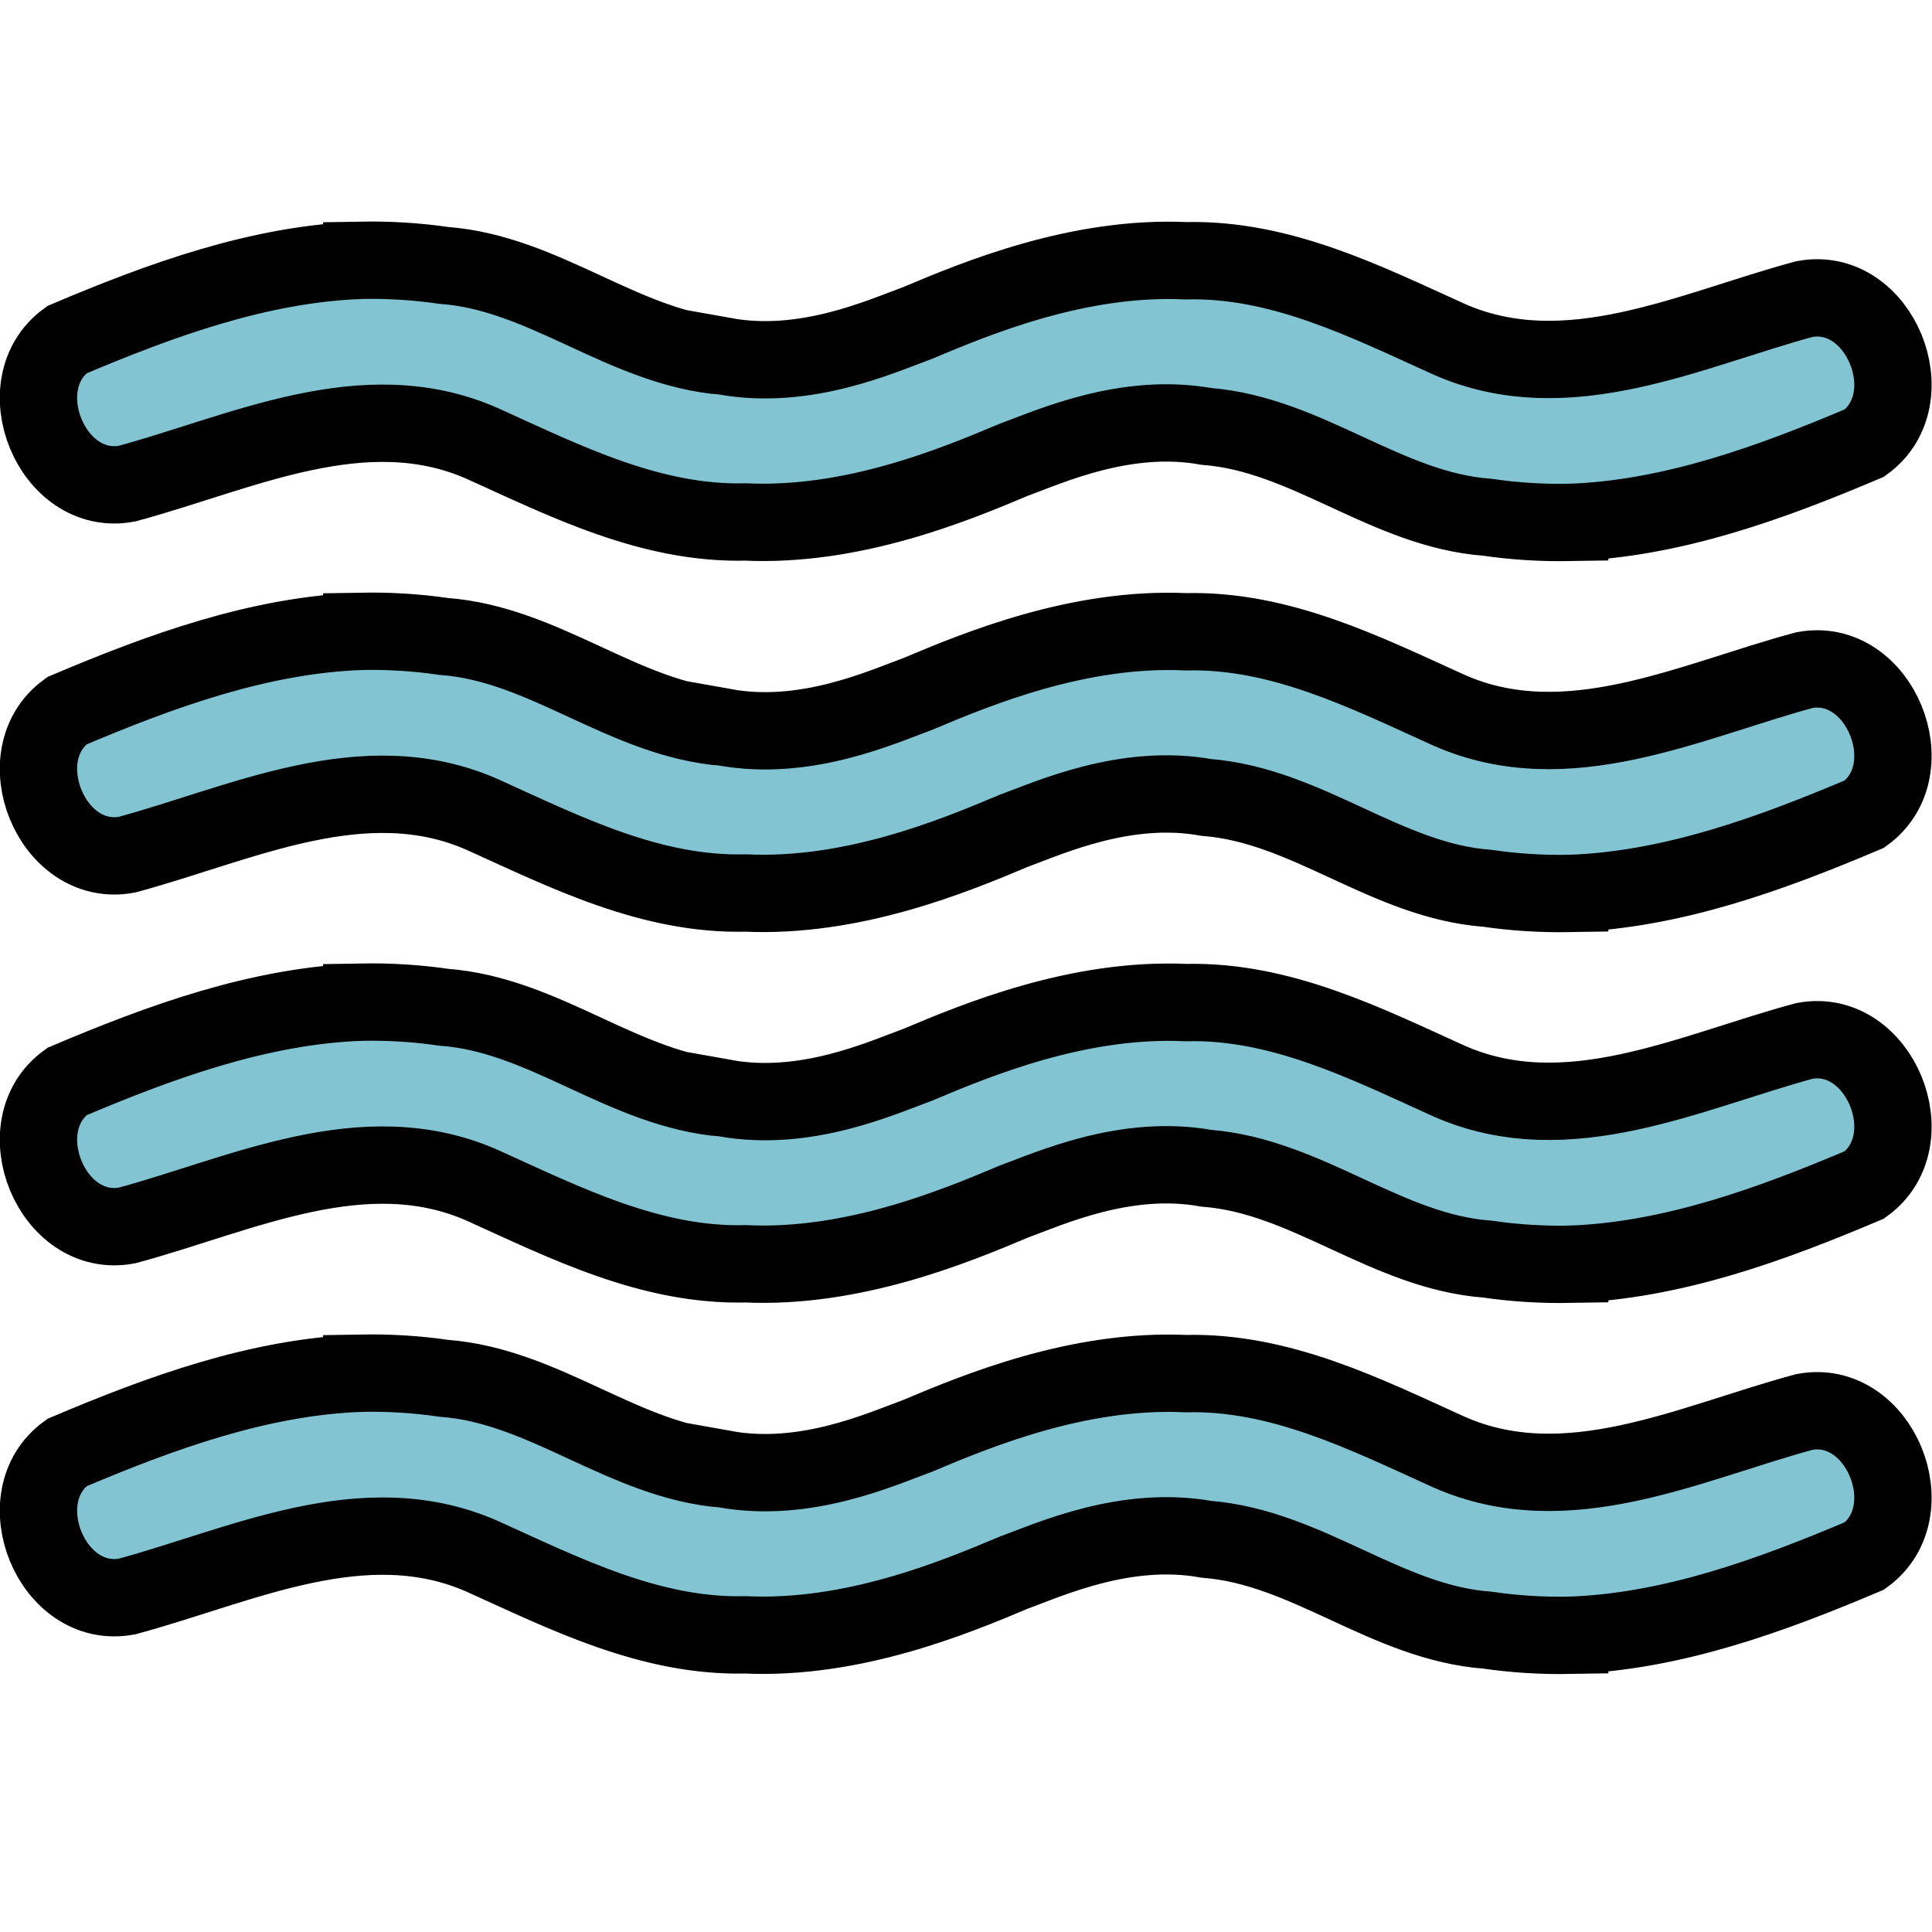 <?xml version="1.0" encoding="UTF-8" standalone="no"?>
<!-- Created with Inkscape (http://www.inkscape.org/) -->

<svg
   xmlns:dc="http://purl.org/dc/elements/1.1/"
   xmlns:cc="http://creativecommons.org/ns#"
   xmlns:rdf="http://www.w3.org/1999/02/22-rdf-syntax-ns#"
   xmlns:svg="http://www.w3.org/2000/svg"
   xmlns="http://www.w3.org/2000/svg"
   xmlns:sodipodi="http://sodipodi.sourceforge.net/DTD/sodipodi-0.dtd"
   xmlns:inkscape="http://www.inkscape.org/namespaces/inkscape"
   width="30"
   height="30"
   viewBox="0 0 7.937 7.938"
   version="1.1"
   id="svg822"
   inkscape:version="0.92.3 (2405546, 2018-03-11)"
   sodipodi:docname="nebbia 4.svg">
  <defs
     id="defs816" />
  <sodipodi:namedview
     id="base"
     pagecolor="#ffffff"
     bordercolor="#666666"
     borderopacity="1.0"
     inkscape:pageopacity="0.0"
     inkscape:pageshadow="2"
     inkscape:zoom="11.2"
     inkscape:cx="11.812658"
     inkscape:cy="13.188395"
     inkscape:document-units="mm"
     inkscape:current-layer="layer1"
     showgrid="false"
     units="px"
     inkscape:window-width="1366"
     inkscape:window-height="715"
     inkscape:window-x="-8"
     inkscape:window-y="-8"
     inkscape:window-maximized="1"
     inkscape:snap-global="true" />
  <g
     inkscape:label="Livello 1"
     inkscape:groupmode="layer"
     id="layer1"
     transform="translate(0,-289.062)">
    <g
       id="g942"
       transform="matrix(0.96,0,0,0.96,0.158,10.661)"
       style="stroke:#000000;stroke-width:0.331;stroke-miterlimit:4;stroke-dasharray:none;stroke-opacity:1">
      <path
         sodipodi:nodetypes="ccccccccccccccccccc"
         style="fill:#83c4d3;fill-opacity:1;stroke:#000000;stroke-width:0.331;stroke-miterlimit:4;stroke-dasharray:none;stroke-opacity:1"
         d="m 2.938,296.289 c -0.433,-0.034 -0.77,-0.357 -1.204,-0.389 -0.116,-0.017 -0.234,-0.024 -0.351,-0.022 v 4e-5 c -0.439,0.015 -0.863,0.171 -1.262,0.34 -0.262,0.19 -0.065,0.676 0.257,0.616 0.49,-0.132 1.015,-0.395 1.521,-0.172 0.358,0.162 0.722,0.346 1.127,0.336 0.458,0.021 0.891,-0.158 1.147,-0.266 0.156,-0.057 0.48,-0.205 0.825,-0.143 0.433,0.034 0.77,0.357 1.204,0.389 0.116,0.017 0.234,0.024 0.351,0.022 v -5e-5 c 0.439,-0.015 0.863,-0.171 1.262,-0.34 0.262,-0.19 0.065,-0.676 -0.257,-0.616 -0.49,0.132 -1.015,0.395 -1.521,0.172 -0.358,-0.162 -0.722,-0.346 -1.127,-0.336 -0.458,-0.021 -0.891,0.158 -1.147,0.266 -0.156,0.057 -0.48,0.205 -0.825,0.143 z"
         id="path873-8-7"
         inkscape:connector-curvature="0" />
      <g
         id="g26"
         transform="matrix(0.036,0,0,0.036,-38.889,305.233)"
         style="stroke:#000000;stroke-width:9.071;stroke-miterlimit:4;stroke-dasharray:none;stroke-opacity:1" />
      <g
         id="g28"
         transform="matrix(0.036,0,0,0.036,-38.889,305.233)"
         style="stroke:#000000;stroke-width:9.071;stroke-miterlimit:4;stroke-dasharray:none;stroke-opacity:1" />
      <g
         id="g30"
         transform="matrix(0.036,0,0,0.036,-38.889,305.233)"
         style="stroke:#000000;stroke-width:9.071;stroke-miterlimit:4;stroke-dasharray:none;stroke-opacity:1" />
      <g
         id="g32"
         transform="matrix(0.036,0,0,0.036,-38.889,305.233)"
         style="stroke:#000000;stroke-width:9.071;stroke-miterlimit:4;stroke-dasharray:none;stroke-opacity:1" />
      <g
         id="g34"
         transform="matrix(0.036,0,0,0.036,-38.889,305.233)"
         style="stroke:#000000;stroke-width:9.071;stroke-miterlimit:4;stroke-dasharray:none;stroke-opacity:1" />
      <g
         id="g36"
         transform="matrix(0.036,0,0,0.036,-38.889,305.233)"
         style="stroke:#000000;stroke-width:9.071;stroke-miterlimit:4;stroke-dasharray:none;stroke-opacity:1" />
      <g
         id="g38"
         transform="matrix(0.036,0,0,0.036,-38.889,305.233)"
         style="stroke:#000000;stroke-width:9.071;stroke-miterlimit:4;stroke-dasharray:none;stroke-opacity:1" />
      <g
         id="g40"
         transform="matrix(0.036,0,0,0.036,-38.889,305.233)"
         style="stroke:#000000;stroke-width:9.071;stroke-miterlimit:4;stroke-dasharray:none;stroke-opacity:1" />
      <g
         id="g42"
         transform="matrix(0.036,0,0,0.036,-38.889,305.233)"
         style="stroke:#000000;stroke-width:9.071;stroke-miterlimit:4;stroke-dasharray:none;stroke-opacity:1" />
      <g
         id="g44"
         transform="matrix(0.036,0,0,0.036,-38.889,305.233)"
         style="stroke:#000000;stroke-width:9.071;stroke-miterlimit:4;stroke-dasharray:none;stroke-opacity:1" />
      <g
         id="g46"
         transform="matrix(0.036,0,0,0.036,-38.889,305.233)"
         style="stroke:#000000;stroke-width:9.071;stroke-miterlimit:4;stroke-dasharray:none;stroke-opacity:1" />
      <g
         id="g48"
         transform="matrix(0.036,0,0,0.036,-38.889,305.233)"
         style="stroke:#000000;stroke-width:9.071;stroke-miterlimit:4;stroke-dasharray:none;stroke-opacity:1" />
      <g
         id="g50"
         transform="matrix(0.036,0,0,0.036,-38.889,305.233)"
         style="stroke:#000000;stroke-width:9.071;stroke-miterlimit:4;stroke-dasharray:none;stroke-opacity:1" />
      <g
         id="g52"
         transform="matrix(0.036,0,0,0.036,-38.889,305.233)"
         style="stroke:#000000;stroke-width:9.071;stroke-miterlimit:4;stroke-dasharray:none;stroke-opacity:1" />
      <g
         id="g54"
         transform="matrix(0.036,0,0,0.036,-38.889,305.233)"
         style="stroke:#000000;stroke-width:9.071;stroke-miterlimit:4;stroke-dasharray:none;stroke-opacity:1" />
      <path
         sodipodi:nodetypes="ccccccccccccccccccc"
         style="fill:#83c4d3;fill-opacity:1;stroke:#000000;stroke-width:0.331;stroke-miterlimit:4;stroke-dasharray:none;stroke-opacity:1"
         d="m 2.938,291.526 c -0.433,-0.034 -0.77,-0.357 -1.204,-0.389 -0.116,-0.017 -0.234,-0.024 -0.351,-0.022 v 4e-5 c -0.439,0.015 -0.863,0.171 -1.262,0.34 -0.262,0.19 -0.065,0.676 0.257,0.616 0.49,-0.132 1.015,-0.395 1.521,-0.172 0.358,0.162 0.722,0.346 1.127,0.336 0.458,0.021 0.891,-0.158 1.147,-0.266 0.156,-0.057 0.48,-0.205 0.825,-0.143 0.433,0.034 0.77,0.357 1.204,0.389 0.116,0.017 0.234,0.024 0.351,0.022 v -5e-5 c 0.439,-0.015 0.863,-0.171 1.262,-0.34 0.262,-0.19 0.065,-0.676 -0.257,-0.616 -0.49,0.132 -1.015,0.395 -1.521,0.172 -0.358,-0.162 -0.722,-0.346 -1.127,-0.336 -0.458,-0.021 -0.891,0.158 -1.147,0.266 -0.156,0.057 -0.48,0.205 -0.825,0.143 z"
         id="path873-8-7-4-1"
         inkscape:connector-curvature="0" />
      <path
         sodipodi:nodetypes="ccccccccccccccccccc"
         style="fill:#83c4d3;fill-opacity:1;stroke:#000000;stroke-width:0.331;stroke-miterlimit:4;stroke-dasharray:none;stroke-opacity:1"
         d="m 2.938,293.114 c -0.433,-0.034 -0.77,-0.357 -1.204,-0.389 -0.116,-0.017 -0.234,-0.024 -0.351,-0.022 v 4e-5 c -0.439,0.015 -0.863,0.171 -1.262,0.34 -0.262,0.19 -0.065,0.676 0.257,0.616 0.49,-0.132 1.015,-0.395 1.521,-0.172 0.358,0.162 0.722,0.346 1.127,0.336 0.458,0.021 0.891,-0.158 1.147,-0.266 0.156,-0.057 0.48,-0.205 0.825,-0.143 0.433,0.034 0.77,0.357 1.204,0.389 0.116,0.017 0.234,0.024 0.351,0.022 v -5e-5 c 0.439,-0.015 0.863,-0.171 1.262,-0.34 0.262,-0.19 0.065,-0.676 -0.257,-0.616 -0.49,0.132 -1.015,0.395 -1.521,0.172 -0.358,-0.162 -0.722,-0.346 -1.127,-0.336 -0.458,-0.021 -0.891,0.158 -1.147,0.266 -0.156,0.057 -0.48,0.205 -0.825,0.143 z"
         id="path873-8-7-4-2"
         inkscape:connector-curvature="0" />
      <path
         sodipodi:nodetypes="ccccccccccccccccccc"
         style="fill:#83c4d3;fill-opacity:1;stroke:#000000;stroke-width:0.331;stroke-miterlimit:4;stroke-dasharray:none;stroke-opacity:1"
         d="m 2.938,294.701 c -0.433,-0.034 -0.77,-0.357 -1.204,-0.389 -0.116,-0.017 -0.234,-0.024 -0.351,-0.022 v 4e-5 c -0.439,0.015 -0.863,0.171 -1.262,0.34 -0.262,0.19 -0.065,0.676 0.257,0.616 0.49,-0.132 1.015,-0.395 1.521,-0.172 0.358,0.162 0.722,0.346 1.127,0.336 0.458,0.021 0.891,-0.158 1.147,-0.266 0.156,-0.057 0.48,-0.205 0.825,-0.143 0.433,0.034 0.77,0.357 1.204,0.389 0.116,0.017 0.234,0.024 0.351,0.022 v -5e-5 c 0.439,-0.015 0.863,-0.171 1.262,-0.34 0.262,-0.19 0.065,-0.676 -0.257,-0.616 -0.49,0.132 -1.015,0.395 -1.521,0.172 -0.358,-0.162 -0.722,-0.346 -1.127,-0.336 -0.458,-0.021 -0.891,0.158 -1.147,0.266 -0.156,0.057 -0.48,0.205 -0.825,0.143 z"
         id="path873-8-7-4-27"
         inkscape:connector-curvature="0" />
    </g>
  </g>
</svg>
